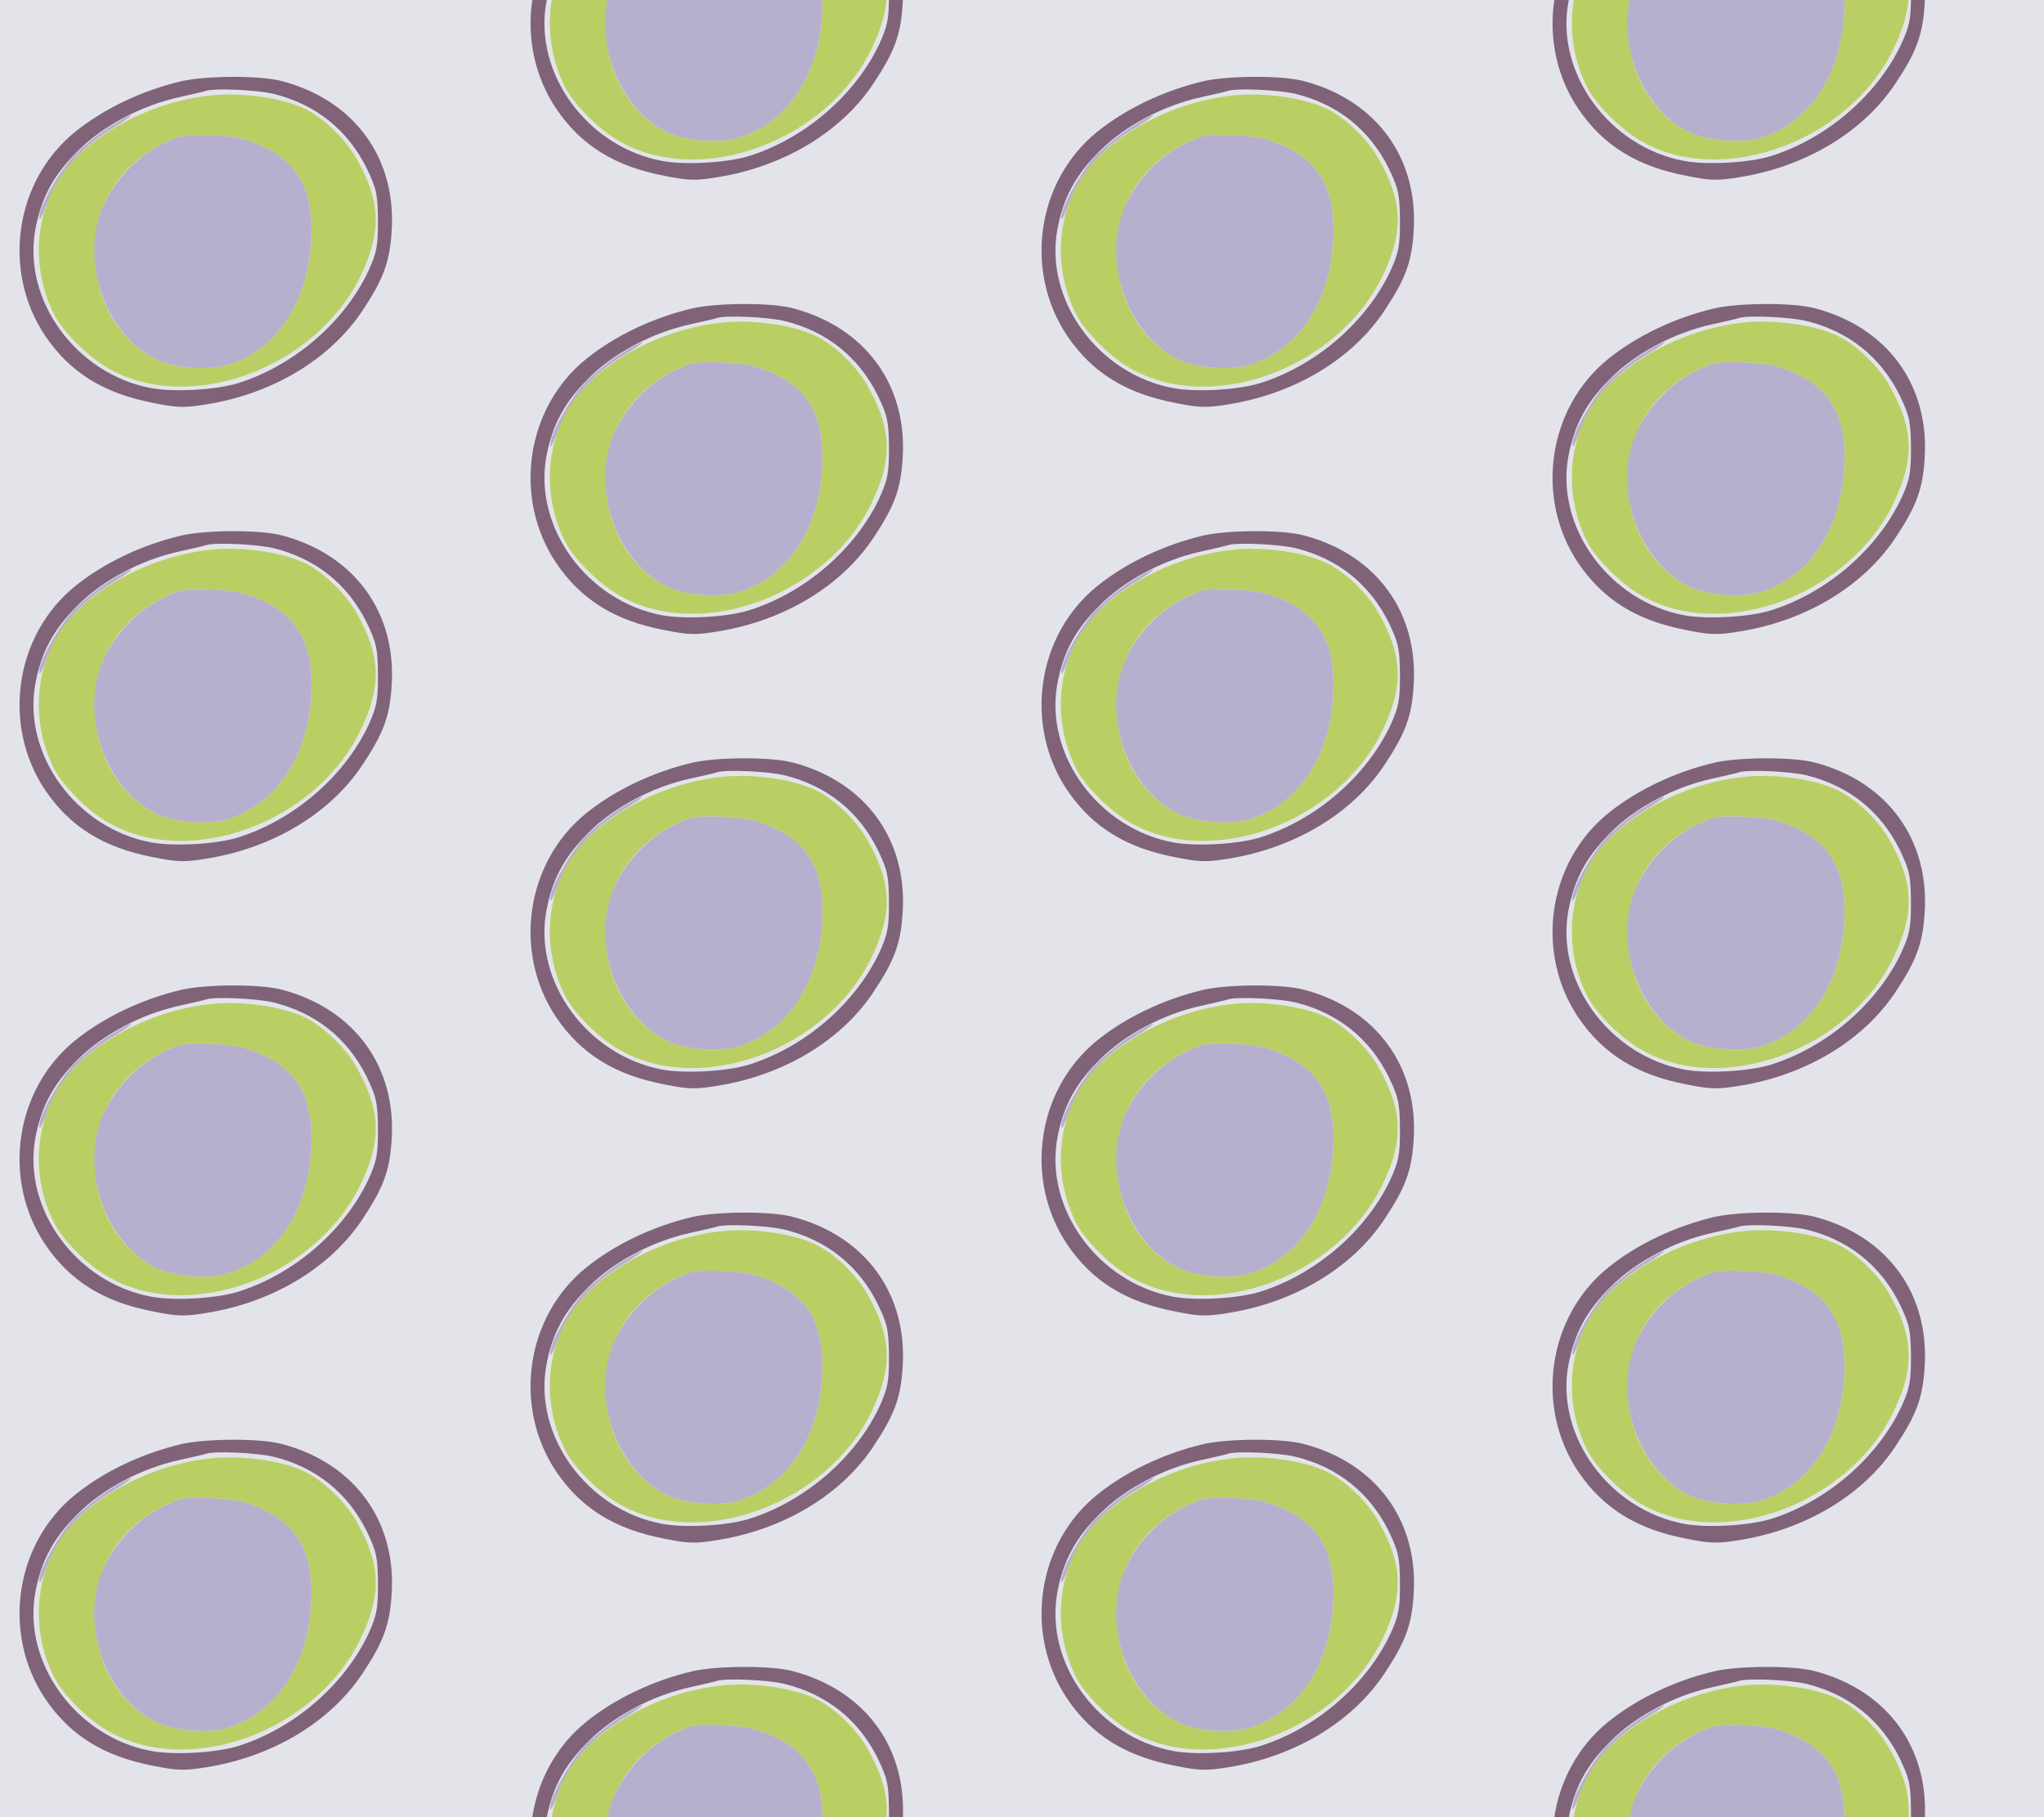 <?xml version="1.0" standalone="no"?>
<!DOCTYPE svg PUBLIC "-//W3C//DTD SVG 20010904//EN"
 "http://www.w3.org/TR/2001/REC-SVG-20010904/DTD/svg10.dtd">
<svg version="1.0" xmlns="http://www.w3.org/2000/svg" width="504pt" height="448pt" viewBox="0 0 504 448" preserveAspectRatio = "xMidYMid meet" >
<rect width="504" height="448" fill="#E3E4EA"/>
<g id="col0" transform="translate(0, 14)">
<g id="0" transform="translate(0,0.0)scale(0.8,0.8)">

<path d="M334 902 c-33 -21 -80 -60 -105 -85 -46 -48 -110 -161 -108 -194 0 -10 8 2 17 27 42 112 107 189 216 254 33 20 55 36 49 36 -5 0 -37 -17 -69 -38z" transform="translate(0,112) scale(0.1,-0.1)" stroke="none" fill="#B7AFCE"/>

<path d="M560 1045 c-123 -29 -240 -85 -328 -156 -187 -151 -227 -430 -92 -630 77 -113 181 -177 334 -206 74 -15 96 -15 163 -4 205 33 382 140 481 290 63 95 83 147 89 241 16 227 -114 406 -338 465 -66 18 -233 17 -309 0z m282 -39 c131 -32 230 -111 289 -231 30 -63 33 -79 34 -160 0 -79 -4 -98 -29 -154 -74 -158 -230 -293 -403 -347 -68 -21 -198 -28 -267 -15 -231 43 -397 271 -357 489 18 97 56 168 131 242 77 77 194 139 310 165 41 9 80 18 85 20 27 9 156 3 207 -9z" transform="translate(0,112) scale(0.1,-0.1)" stroke="none" fill="#806379"/>

<path d="M675 1003 c-206 -13 -420 -130 -502 -273 -69 -123 -71 -277 -5 -406 28 -53 104 -129 166 -164 250 -144 641 0 778 286 65 136 62 227 -13 360 -33 59 -100 124 -156 152 -63 32 -174 50 -268 45z m76 -137 c147 -45 209 -128 209 -279 0 -207 -99 -366 -256 -416 -61 -19 -168 -11 -226 18 -122 62 -196 206 -185 360 10 147 106 269 257 324 30 11 156 6 201 -7z" transform="translate(0,112) scale(0.1,-0.1)" stroke="none" fill="#B9CF64"/>

<path d="M550 873 c-99 -36 -175 -103 -223 -194 -87 -165 -12 -407 151 -490 58 -29 165 -37 226 -18 157 50 256 209 256 416 0 151 -62 234 -209 279 -45 13 -171 18 -201 7z" transform="translate(0,112) scale(0.1,-0.1)" stroke="none" fill="#B7AFCE"/>

</g>

<g id="1" transform="translate(0,112.0)scale(0.8,0.8)">

<path d="M334 902 c-33 -21 -80 -60 -105 -85 -46 -48 -110 -161 -108 -194 0 -10 8 2 17 27 42 112 107 189 216 254 33 20 55 36 49 36 -5 0 -37 -17 -69 -38z" transform="translate(0,112) scale(0.1,-0.1)" stroke="none" fill="#B7AFCE"/>

<path d="M560 1045 c-123 -29 -240 -85 -328 -156 -187 -151 -227 -430 -92 -630 77 -113 181 -177 334 -206 74 -15 96 -15 163 -4 205 33 382 140 481 290 63 95 83 147 89 241 16 227 -114 406 -338 465 -66 18 -233 17 -309 0z m282 -39 c131 -32 230 -111 289 -231 30 -63 33 -79 34 -160 0 -79 -4 -98 -29 -154 -74 -158 -230 -293 -403 -347 -68 -21 -198 -28 -267 -15 -231 43 -397 271 -357 489 18 97 56 168 131 242 77 77 194 139 310 165 41 9 80 18 85 20 27 9 156 3 207 -9z" transform="translate(0,112) scale(0.1,-0.1)" stroke="none" fill="#806379"/>

<path d="M675 1003 c-206 -13 -420 -130 -502 -273 -69 -123 -71 -277 -5 -406 28 -53 104 -129 166 -164 250 -144 641 0 778 286 65 136 62 227 -13 360 -33 59 -100 124 -156 152 -63 32 -174 50 -268 45z m76 -137 c147 -45 209 -128 209 -279 0 -207 -99 -366 -256 -416 -61 -19 -168 -11 -226 18 -122 62 -196 206 -185 360 10 147 106 269 257 324 30 11 156 6 201 -7z" transform="translate(0,112) scale(0.1,-0.1)" stroke="none" fill="#B9CF64"/>

<path d="M550 873 c-99 -36 -175 -103 -223 -194 -87 -165 -12 -407 151 -490 58 -29 165 -37 226 -18 157 50 256 209 256 416 0 151 -62 234 -209 279 -45 13 -171 18 -201 7z" transform="translate(0,112) scale(0.1,-0.1)" stroke="none" fill="#B7AFCE"/>

</g>

<g id="2" transform="translate(0,224.0)scale(0.8,0.8)">

<path d="M334 902 c-33 -21 -80 -60 -105 -85 -46 -48 -110 -161 -108 -194 0 -10 8 2 17 27 42 112 107 189 216 254 33 20 55 36 49 36 -5 0 -37 -17 -69 -38z" transform="translate(0,112) scale(0.1,-0.1)" stroke="none" fill="#B7AFCE"/>

<path d="M560 1045 c-123 -29 -240 -85 -328 -156 -187 -151 -227 -430 -92 -630 77 -113 181 -177 334 -206 74 -15 96 -15 163 -4 205 33 382 140 481 290 63 95 83 147 89 241 16 227 -114 406 -338 465 -66 18 -233 17 -309 0z m282 -39 c131 -32 230 -111 289 -231 30 -63 33 -79 34 -160 0 -79 -4 -98 -29 -154 -74 -158 -230 -293 -403 -347 -68 -21 -198 -28 -267 -15 -231 43 -397 271 -357 489 18 97 56 168 131 242 77 77 194 139 310 165 41 9 80 18 85 20 27 9 156 3 207 -9z" transform="translate(0,112) scale(0.1,-0.1)" stroke="none" fill="#806379"/>

<path d="M675 1003 c-206 -13 -420 -130 -502 -273 -69 -123 -71 -277 -5 -406 28 -53 104 -129 166 -164 250 -144 641 0 778 286 65 136 62 227 -13 360 -33 59 -100 124 -156 152 -63 32 -174 50 -268 45z m76 -137 c147 -45 209 -128 209 -279 0 -207 -99 -366 -256 -416 -61 -19 -168 -11 -226 18 -122 62 -196 206 -185 360 10 147 106 269 257 324 30 11 156 6 201 -7z" transform="translate(0,112) scale(0.1,-0.1)" stroke="none" fill="#B9CF64"/>

<path d="M550 873 c-99 -36 -175 -103 -223 -194 -87 -165 -12 -407 151 -490 58 -29 165 -37 226 -18 157 50 256 209 256 416 0 151 -62 234 -209 279 -45 13 -171 18 -201 7z" transform="translate(0,112) scale(0.1,-0.1)" stroke="none" fill="#B7AFCE"/>

</g>

<g id="3" transform="translate(0,336.0)scale(0.8,0.8)">

<path d="M334 902 c-33 -21 -80 -60 -105 -85 -46 -48 -110 -161 -108 -194 0 -10 8 2 17 27 42 112 107 189 216 254 33 20 55 36 49 36 -5 0 -37 -17 -69 -38z" transform="translate(0,112) scale(0.1,-0.1)" stroke="none" fill="#B7AFCE"/>

<path d="M560 1045 c-123 -29 -240 -85 -328 -156 -187 -151 -227 -430 -92 -630 77 -113 181 -177 334 -206 74 -15 96 -15 163 -4 205 33 382 140 481 290 63 95 83 147 89 241 16 227 -114 406 -338 465 -66 18 -233 17 -309 0z m282 -39 c131 -32 230 -111 289 -231 30 -63 33 -79 34 -160 0 -79 -4 -98 -29 -154 -74 -158 -230 -293 -403 -347 -68 -21 -198 -28 -267 -15 -231 43 -397 271 -357 489 18 97 56 168 131 242 77 77 194 139 310 165 41 9 80 18 85 20 27 9 156 3 207 -9z" transform="translate(0,112) scale(0.1,-0.1)" stroke="none" fill="#806379"/>

<path d="M675 1003 c-206 -13 -420 -130 -502 -273 -69 -123 -71 -277 -5 -406 28 -53 104 -129 166 -164 250 -144 641 0 778 286 65 136 62 227 -13 360 -33 59 -100 124 -156 152 -63 32 -174 50 -268 45z m76 -137 c147 -45 209 -128 209 -279 0 -207 -99 -366 -256 -416 -61 -19 -168 -11 -226 18 -122 62 -196 206 -185 360 10 147 106 269 257 324 30 11 156 6 201 -7z" transform="translate(0,112) scale(0.1,-0.1)" stroke="none" fill="#B9CF64"/>

<path d="M550 873 c-99 -36 -175 -103 -223 -194 -87 -165 -12 -407 151 -490 58 -29 165 -37 226 -18 157 50 256 209 256 416 0 151 -62 234 -209 279 -45 13 -171 18 -201 7z" transform="translate(0,112) scale(0.1,-0.1)" stroke="none" fill="#B7AFCE"/>

</g>

<g id="4" transform="translate(0,448.0)scale(0.8,0.8)">

<path d="M334 902 c-33 -21 -80 -60 -105 -85 -46 -48 -110 -161 -108 -194 0 -10 8 2 17 27 42 112 107 189 216 254 33 20 55 36 49 36 -5 0 -37 -17 -69 -38z" transform="translate(0,112) scale(0.1,-0.1)" stroke="none" fill="#B7AFCE"/>

<path d="M560 1045 c-123 -29 -240 -85 -328 -156 -187 -151 -227 -430 -92 -630 77 -113 181 -177 334 -206 74 -15 96 -15 163 -4 205 33 382 140 481 290 63 95 83 147 89 241 16 227 -114 406 -338 465 -66 18 -233 17 -309 0z m282 -39 c131 -32 230 -111 289 -231 30 -63 33 -79 34 -160 0 -79 -4 -98 -29 -154 -74 -158 -230 -293 -403 -347 -68 -21 -198 -28 -267 -15 -231 43 -397 271 -357 489 18 97 56 168 131 242 77 77 194 139 310 165 41 9 80 18 85 20 27 9 156 3 207 -9z" transform="translate(0,112) scale(0.1,-0.1)" stroke="none" fill="#806379"/>

<path d="M675 1003 c-206 -13 -420 -130 -502 -273 -69 -123 -71 -277 -5 -406 28 -53 104 -129 166 -164 250 -144 641 0 778 286 65 136 62 227 -13 360 -33 59 -100 124 -156 152 -63 32 -174 50 -268 45z m76 -137 c147 -45 209 -128 209 -279 0 -207 -99 -366 -256 -416 -61 -19 -168 -11 -226 18 -122 62 -196 206 -185 360 10 147 106 269 257 324 30 11 156 6 201 -7z" transform="translate(0,112) scale(0.1,-0.1)" stroke="none" fill="#B9CF64"/>

<path d="M550 873 c-99 -36 -175 -103 -223 -194 -87 -165 -12 -407 151 -490 58 -29 165 -37 226 -18 157 50 256 209 256 416 0 151 -62 234 -209 279 -45 13 -171 18 -201 7z" transform="translate(0,112) scale(0.1,-0.1)" stroke="none" fill="#B7AFCE"/>

</g>

</g>
<g id="col1" transform="translate(126, -42.0)">
<g id="0" transform="translate(0,0.0)scale(0.8,0.8)">

<path d="M334 902 c-33 -21 -80 -60 -105 -85 -46 -48 -110 -161 -108 -194 0 -10 8 2 17 27 42 112 107 189 216 254 33 20 55 36 49 36 -5 0 -37 -17 -69 -38z" transform="translate(0,112) scale(0.1,-0.1)" stroke="none" fill="#B7AFCE"/>

<path d="M560 1045 c-123 -29 -240 -85 -328 -156 -187 -151 -227 -430 -92 -630 77 -113 181 -177 334 -206 74 -15 96 -15 163 -4 205 33 382 140 481 290 63 95 83 147 89 241 16 227 -114 406 -338 465 -66 18 -233 17 -309 0z m282 -39 c131 -32 230 -111 289 -231 30 -63 33 -79 34 -160 0 -79 -4 -98 -29 -154 -74 -158 -230 -293 -403 -347 -68 -21 -198 -28 -267 -15 -231 43 -397 271 -357 489 18 97 56 168 131 242 77 77 194 139 310 165 41 9 80 18 85 20 27 9 156 3 207 -9z" transform="translate(0,112) scale(0.1,-0.1)" stroke="none" fill="#806379"/>

<path d="M675 1003 c-206 -13 -420 -130 -502 -273 -69 -123 -71 -277 -5 -406 28 -53 104 -129 166 -164 250 -144 641 0 778 286 65 136 62 227 -13 360 -33 59 -100 124 -156 152 -63 32 -174 50 -268 45z m76 -137 c147 -45 209 -128 209 -279 0 -207 -99 -366 -256 -416 -61 -19 -168 -11 -226 18 -122 62 -196 206 -185 360 10 147 106 269 257 324 30 11 156 6 201 -7z" transform="translate(0,112) scale(0.1,-0.1)" stroke="none" fill="#B9CF64"/>

<path d="M550 873 c-99 -36 -175 -103 -223 -194 -87 -165 -12 -407 151 -490 58 -29 165 -37 226 -18 157 50 256 209 256 416 0 151 -62 234 -209 279 -45 13 -171 18 -201 7z" transform="translate(0,112) scale(0.1,-0.1)" stroke="none" fill="#B7AFCE"/>

</g>

<g id="1" transform="translate(0,112.0)scale(0.8,0.8)">

<path d="M334 902 c-33 -21 -80 -60 -105 -85 -46 -48 -110 -161 -108 -194 0 -10 8 2 17 27 42 112 107 189 216 254 33 20 55 36 49 36 -5 0 -37 -17 -69 -38z" transform="translate(0,112) scale(0.1,-0.1)" stroke="none" fill="#B7AFCE"/>

<path d="M560 1045 c-123 -29 -240 -85 -328 -156 -187 -151 -227 -430 -92 -630 77 -113 181 -177 334 -206 74 -15 96 -15 163 -4 205 33 382 140 481 290 63 95 83 147 89 241 16 227 -114 406 -338 465 -66 18 -233 17 -309 0z m282 -39 c131 -32 230 -111 289 -231 30 -63 33 -79 34 -160 0 -79 -4 -98 -29 -154 -74 -158 -230 -293 -403 -347 -68 -21 -198 -28 -267 -15 -231 43 -397 271 -357 489 18 97 56 168 131 242 77 77 194 139 310 165 41 9 80 18 85 20 27 9 156 3 207 -9z" transform="translate(0,112) scale(0.1,-0.1)" stroke="none" fill="#806379"/>

<path d="M675 1003 c-206 -13 -420 -130 -502 -273 -69 -123 -71 -277 -5 -406 28 -53 104 -129 166 -164 250 -144 641 0 778 286 65 136 62 227 -13 360 -33 59 -100 124 -156 152 -63 32 -174 50 -268 45z m76 -137 c147 -45 209 -128 209 -279 0 -207 -99 -366 -256 -416 -61 -19 -168 -11 -226 18 -122 62 -196 206 -185 360 10 147 106 269 257 324 30 11 156 6 201 -7z" transform="translate(0,112) scale(0.1,-0.1)" stroke="none" fill="#B9CF64"/>

<path d="M550 873 c-99 -36 -175 -103 -223 -194 -87 -165 -12 -407 151 -490 58 -29 165 -37 226 -18 157 50 256 209 256 416 0 151 -62 234 -209 279 -45 13 -171 18 -201 7z" transform="translate(0,112) scale(0.1,-0.1)" stroke="none" fill="#B7AFCE"/>

</g>

<g id="2" transform="translate(0,224.0)scale(0.8,0.8)">

<path d="M334 902 c-33 -21 -80 -60 -105 -85 -46 -48 -110 -161 -108 -194 0 -10 8 2 17 27 42 112 107 189 216 254 33 20 55 36 49 36 -5 0 -37 -17 -69 -38z" transform="translate(0,112) scale(0.1,-0.1)" stroke="none" fill="#B7AFCE"/>

<path d="M560 1045 c-123 -29 -240 -85 -328 -156 -187 -151 -227 -430 -92 -630 77 -113 181 -177 334 -206 74 -15 96 -15 163 -4 205 33 382 140 481 290 63 95 83 147 89 241 16 227 -114 406 -338 465 -66 18 -233 17 -309 0z m282 -39 c131 -32 230 -111 289 -231 30 -63 33 -79 34 -160 0 -79 -4 -98 -29 -154 -74 -158 -230 -293 -403 -347 -68 -21 -198 -28 -267 -15 -231 43 -397 271 -357 489 18 97 56 168 131 242 77 77 194 139 310 165 41 9 80 18 85 20 27 9 156 3 207 -9z" transform="translate(0,112) scale(0.1,-0.1)" stroke="none" fill="#806379"/>

<path d="M675 1003 c-206 -13 -420 -130 -502 -273 -69 -123 -71 -277 -5 -406 28 -53 104 -129 166 -164 250 -144 641 0 778 286 65 136 62 227 -13 360 -33 59 -100 124 -156 152 -63 32 -174 50 -268 45z m76 -137 c147 -45 209 -128 209 -279 0 -207 -99 -366 -256 -416 -61 -19 -168 -11 -226 18 -122 62 -196 206 -185 360 10 147 106 269 257 324 30 11 156 6 201 -7z" transform="translate(0,112) scale(0.1,-0.1)" stroke="none" fill="#B9CF64"/>

<path d="M550 873 c-99 -36 -175 -103 -223 -194 -87 -165 -12 -407 151 -490 58 -29 165 -37 226 -18 157 50 256 209 256 416 0 151 -62 234 -209 279 -45 13 -171 18 -201 7z" transform="translate(0,112) scale(0.1,-0.1)" stroke="none" fill="#B7AFCE"/>

</g>

<g id="3" transform="translate(0,336.0)scale(0.8,0.8)">

<path d="M334 902 c-33 -21 -80 -60 -105 -85 -46 -48 -110 -161 -108 -194 0 -10 8 2 17 27 42 112 107 189 216 254 33 20 55 36 49 36 -5 0 -37 -17 -69 -38z" transform="translate(0,112) scale(0.1,-0.1)" stroke="none" fill="#B7AFCE"/>

<path d="M560 1045 c-123 -29 -240 -85 -328 -156 -187 -151 -227 -430 -92 -630 77 -113 181 -177 334 -206 74 -15 96 -15 163 -4 205 33 382 140 481 290 63 95 83 147 89 241 16 227 -114 406 -338 465 -66 18 -233 17 -309 0z m282 -39 c131 -32 230 -111 289 -231 30 -63 33 -79 34 -160 0 -79 -4 -98 -29 -154 -74 -158 -230 -293 -403 -347 -68 -21 -198 -28 -267 -15 -231 43 -397 271 -357 489 18 97 56 168 131 242 77 77 194 139 310 165 41 9 80 18 85 20 27 9 156 3 207 -9z" transform="translate(0,112) scale(0.1,-0.1)" stroke="none" fill="#806379"/>

<path d="M675 1003 c-206 -13 -420 -130 -502 -273 -69 -123 -71 -277 -5 -406 28 -53 104 -129 166 -164 250 -144 641 0 778 286 65 136 62 227 -13 360 -33 59 -100 124 -156 152 -63 32 -174 50 -268 45z m76 -137 c147 -45 209 -128 209 -279 0 -207 -99 -366 -256 -416 -61 -19 -168 -11 -226 18 -122 62 -196 206 -185 360 10 147 106 269 257 324 30 11 156 6 201 -7z" transform="translate(0,112) scale(0.1,-0.1)" stroke="none" fill="#B9CF64"/>

<path d="M550 873 c-99 -36 -175 -103 -223 -194 -87 -165 -12 -407 151 -490 58 -29 165 -37 226 -18 157 50 256 209 256 416 0 151 -62 234 -209 279 -45 13 -171 18 -201 7z" transform="translate(0,112) scale(0.1,-0.1)" stroke="none" fill="#B7AFCE"/>

</g>

<g id="4" transform="translate(0,448.0)scale(0.8,0.8)">

<path d="M334 902 c-33 -21 -80 -60 -105 -85 -46 -48 -110 -161 -108 -194 0 -10 8 2 17 27 42 112 107 189 216 254 33 20 55 36 49 36 -5 0 -37 -17 -69 -38z" transform="translate(0,112) scale(0.1,-0.1)" stroke="none" fill="#B7AFCE"/>

<path d="M560 1045 c-123 -29 -240 -85 -328 -156 -187 -151 -227 -430 -92 -630 77 -113 181 -177 334 -206 74 -15 96 -15 163 -4 205 33 382 140 481 290 63 95 83 147 89 241 16 227 -114 406 -338 465 -66 18 -233 17 -309 0z m282 -39 c131 -32 230 -111 289 -231 30 -63 33 -79 34 -160 0 -79 -4 -98 -29 -154 -74 -158 -230 -293 -403 -347 -68 -21 -198 -28 -267 -15 -231 43 -397 271 -357 489 18 97 56 168 131 242 77 77 194 139 310 165 41 9 80 18 85 20 27 9 156 3 207 -9z" transform="translate(0,112) scale(0.1,-0.1)" stroke="none" fill="#806379"/>

<path d="M675 1003 c-206 -13 -420 -130 -502 -273 -69 -123 -71 -277 -5 -406 28 -53 104 -129 166 -164 250 -144 641 0 778 286 65 136 62 227 -13 360 -33 59 -100 124 -156 152 -63 32 -174 50 -268 45z m76 -137 c147 -45 209 -128 209 -279 0 -207 -99 -366 -256 -416 -61 -19 -168 -11 -226 18 -122 62 -196 206 -185 360 10 147 106 269 257 324 30 11 156 6 201 -7z" transform="translate(0,112) scale(0.1,-0.1)" stroke="none" fill="#B9CF64"/>

<path d="M550 873 c-99 -36 -175 -103 -223 -194 -87 -165 -12 -407 151 -490 58 -29 165 -37 226 -18 157 50 256 209 256 416 0 151 -62 234 -209 279 -45 13 -171 18 -201 7z" transform="translate(0,112) scale(0.1,-0.1)" stroke="none" fill="#B7AFCE"/>

</g>

</g>
<g id="col2" transform="translate(252, 14)">
<g id="0" transform="translate(0,0.0)scale(0.8,0.8)">

<path d="M334 902 c-33 -21 -80 -60 -105 -85 -46 -48 -110 -161 -108 -194 0 -10 8 2 17 27 42 112 107 189 216 254 33 20 55 36 49 36 -5 0 -37 -17 -69 -38z" transform="translate(0,112) scale(0.1,-0.1)" stroke="none" fill="#B7AFCE"/>

<path d="M560 1045 c-123 -29 -240 -85 -328 -156 -187 -151 -227 -430 -92 -630 77 -113 181 -177 334 -206 74 -15 96 -15 163 -4 205 33 382 140 481 290 63 95 83 147 89 241 16 227 -114 406 -338 465 -66 18 -233 17 -309 0z m282 -39 c131 -32 230 -111 289 -231 30 -63 33 -79 34 -160 0 -79 -4 -98 -29 -154 -74 -158 -230 -293 -403 -347 -68 -21 -198 -28 -267 -15 -231 43 -397 271 -357 489 18 97 56 168 131 242 77 77 194 139 310 165 41 9 80 18 85 20 27 9 156 3 207 -9z" transform="translate(0,112) scale(0.1,-0.1)" stroke="none" fill="#806379"/>

<path d="M675 1003 c-206 -13 -420 -130 -502 -273 -69 -123 -71 -277 -5 -406 28 -53 104 -129 166 -164 250 -144 641 0 778 286 65 136 62 227 -13 360 -33 59 -100 124 -156 152 -63 32 -174 50 -268 45z m76 -137 c147 -45 209 -128 209 -279 0 -207 -99 -366 -256 -416 -61 -19 -168 -11 -226 18 -122 62 -196 206 -185 360 10 147 106 269 257 324 30 11 156 6 201 -7z" transform="translate(0,112) scale(0.1,-0.1)" stroke="none" fill="#B9CF64"/>

<path d="M550 873 c-99 -36 -175 -103 -223 -194 -87 -165 -12 -407 151 -490 58 -29 165 -37 226 -18 157 50 256 209 256 416 0 151 -62 234 -209 279 -45 13 -171 18 -201 7z" transform="translate(0,112) scale(0.1,-0.1)" stroke="none" fill="#B7AFCE"/>

</g>

<g id="1" transform="translate(0,112.0)scale(0.8,0.8)">

<path d="M334 902 c-33 -21 -80 -60 -105 -85 -46 -48 -110 -161 -108 -194 0 -10 8 2 17 27 42 112 107 189 216 254 33 20 55 36 49 36 -5 0 -37 -17 -69 -38z" transform="translate(0,112) scale(0.1,-0.1)" stroke="none" fill="#B7AFCE"/>

<path d="M560 1045 c-123 -29 -240 -85 -328 -156 -187 -151 -227 -430 -92 -630 77 -113 181 -177 334 -206 74 -15 96 -15 163 -4 205 33 382 140 481 290 63 95 83 147 89 241 16 227 -114 406 -338 465 -66 18 -233 17 -309 0z m282 -39 c131 -32 230 -111 289 -231 30 -63 33 -79 34 -160 0 -79 -4 -98 -29 -154 -74 -158 -230 -293 -403 -347 -68 -21 -198 -28 -267 -15 -231 43 -397 271 -357 489 18 97 56 168 131 242 77 77 194 139 310 165 41 9 80 18 85 20 27 9 156 3 207 -9z" transform="translate(0,112) scale(0.1,-0.1)" stroke="none" fill="#806379"/>

<path d="M675 1003 c-206 -13 -420 -130 -502 -273 -69 -123 -71 -277 -5 -406 28 -53 104 -129 166 -164 250 -144 641 0 778 286 65 136 62 227 -13 360 -33 59 -100 124 -156 152 -63 32 -174 50 -268 45z m76 -137 c147 -45 209 -128 209 -279 0 -207 -99 -366 -256 -416 -61 -19 -168 -11 -226 18 -122 62 -196 206 -185 360 10 147 106 269 257 324 30 11 156 6 201 -7z" transform="translate(0,112) scale(0.1,-0.1)" stroke="none" fill="#B9CF64"/>

<path d="M550 873 c-99 -36 -175 -103 -223 -194 -87 -165 -12 -407 151 -490 58 -29 165 -37 226 -18 157 50 256 209 256 416 0 151 -62 234 -209 279 -45 13 -171 18 -201 7z" transform="translate(0,112) scale(0.1,-0.1)" stroke="none" fill="#B7AFCE"/>

</g>

<g id="2" transform="translate(0,224.0)scale(0.8,0.8)">

<path d="M334 902 c-33 -21 -80 -60 -105 -85 -46 -48 -110 -161 -108 -194 0 -10 8 2 17 27 42 112 107 189 216 254 33 20 55 36 49 36 -5 0 -37 -17 -69 -38z" transform="translate(0,112) scale(0.1,-0.1)" stroke="none" fill="#B7AFCE"/>

<path d="M560 1045 c-123 -29 -240 -85 -328 -156 -187 -151 -227 -430 -92 -630 77 -113 181 -177 334 -206 74 -15 96 -15 163 -4 205 33 382 140 481 290 63 95 83 147 89 241 16 227 -114 406 -338 465 -66 18 -233 17 -309 0z m282 -39 c131 -32 230 -111 289 -231 30 -63 33 -79 34 -160 0 -79 -4 -98 -29 -154 -74 -158 -230 -293 -403 -347 -68 -21 -198 -28 -267 -15 -231 43 -397 271 -357 489 18 97 56 168 131 242 77 77 194 139 310 165 41 9 80 18 85 20 27 9 156 3 207 -9z" transform="translate(0,112) scale(0.1,-0.1)" stroke="none" fill="#806379"/>

<path d="M675 1003 c-206 -13 -420 -130 -502 -273 -69 -123 -71 -277 -5 -406 28 -53 104 -129 166 -164 250 -144 641 0 778 286 65 136 62 227 -13 360 -33 59 -100 124 -156 152 -63 32 -174 50 -268 45z m76 -137 c147 -45 209 -128 209 -279 0 -207 -99 -366 -256 -416 -61 -19 -168 -11 -226 18 -122 62 -196 206 -185 360 10 147 106 269 257 324 30 11 156 6 201 -7z" transform="translate(0,112) scale(0.1,-0.1)" stroke="none" fill="#B9CF64"/>

<path d="M550 873 c-99 -36 -175 -103 -223 -194 -87 -165 -12 -407 151 -490 58 -29 165 -37 226 -18 157 50 256 209 256 416 0 151 -62 234 -209 279 -45 13 -171 18 -201 7z" transform="translate(0,112) scale(0.1,-0.1)" stroke="none" fill="#B7AFCE"/>

</g>

<g id="3" transform="translate(0,336.0)scale(0.8,0.8)">

<path d="M334 902 c-33 -21 -80 -60 -105 -85 -46 -48 -110 -161 -108 -194 0 -10 8 2 17 27 42 112 107 189 216 254 33 20 55 36 49 36 -5 0 -37 -17 -69 -38z" transform="translate(0,112) scale(0.1,-0.1)" stroke="none" fill="#B7AFCE"/>

<path d="M560 1045 c-123 -29 -240 -85 -328 -156 -187 -151 -227 -430 -92 -630 77 -113 181 -177 334 -206 74 -15 96 -15 163 -4 205 33 382 140 481 290 63 95 83 147 89 241 16 227 -114 406 -338 465 -66 18 -233 17 -309 0z m282 -39 c131 -32 230 -111 289 -231 30 -63 33 -79 34 -160 0 -79 -4 -98 -29 -154 -74 -158 -230 -293 -403 -347 -68 -21 -198 -28 -267 -15 -231 43 -397 271 -357 489 18 97 56 168 131 242 77 77 194 139 310 165 41 9 80 18 85 20 27 9 156 3 207 -9z" transform="translate(0,112) scale(0.1,-0.1)" stroke="none" fill="#806379"/>

<path d="M675 1003 c-206 -13 -420 -130 -502 -273 -69 -123 -71 -277 -5 -406 28 -53 104 -129 166 -164 250 -144 641 0 778 286 65 136 62 227 -13 360 -33 59 -100 124 -156 152 -63 32 -174 50 -268 45z m76 -137 c147 -45 209 -128 209 -279 0 -207 -99 -366 -256 -416 -61 -19 -168 -11 -226 18 -122 62 -196 206 -185 360 10 147 106 269 257 324 30 11 156 6 201 -7z" transform="translate(0,112) scale(0.1,-0.1)" stroke="none" fill="#B9CF64"/>

<path d="M550 873 c-99 -36 -175 -103 -223 -194 -87 -165 -12 -407 151 -490 58 -29 165 -37 226 -18 157 50 256 209 256 416 0 151 -62 234 -209 279 -45 13 -171 18 -201 7z" transform="translate(0,112) scale(0.1,-0.1)" stroke="none" fill="#B7AFCE"/>

</g>

<g id="4" transform="translate(0,448.0)scale(0.8,0.8)">

<path d="M334 902 c-33 -21 -80 -60 -105 -85 -46 -48 -110 -161 -108 -194 0 -10 8 2 17 27 42 112 107 189 216 254 33 20 55 36 49 36 -5 0 -37 -17 -69 -38z" transform="translate(0,112) scale(0.1,-0.1)" stroke="none" fill="#B7AFCE"/>

<path d="M560 1045 c-123 -29 -240 -85 -328 -156 -187 -151 -227 -430 -92 -630 77 -113 181 -177 334 -206 74 -15 96 -15 163 -4 205 33 382 140 481 290 63 95 83 147 89 241 16 227 -114 406 -338 465 -66 18 -233 17 -309 0z m282 -39 c131 -32 230 -111 289 -231 30 -63 33 -79 34 -160 0 -79 -4 -98 -29 -154 -74 -158 -230 -293 -403 -347 -68 -21 -198 -28 -267 -15 -231 43 -397 271 -357 489 18 97 56 168 131 242 77 77 194 139 310 165 41 9 80 18 85 20 27 9 156 3 207 -9z" transform="translate(0,112) scale(0.1,-0.1)" stroke="none" fill="#806379"/>

<path d="M675 1003 c-206 -13 -420 -130 -502 -273 -69 -123 -71 -277 -5 -406 28 -53 104 -129 166 -164 250 -144 641 0 778 286 65 136 62 227 -13 360 -33 59 -100 124 -156 152 -63 32 -174 50 -268 45z m76 -137 c147 -45 209 -128 209 -279 0 -207 -99 -366 -256 -416 -61 -19 -168 -11 -226 18 -122 62 -196 206 -185 360 10 147 106 269 257 324 30 11 156 6 201 -7z" transform="translate(0,112) scale(0.1,-0.1)" stroke="none" fill="#B9CF64"/>

<path d="M550 873 c-99 -36 -175 -103 -223 -194 -87 -165 -12 -407 151 -490 58 -29 165 -37 226 -18 157 50 256 209 256 416 0 151 -62 234 -209 279 -45 13 -171 18 -201 7z" transform="translate(0,112) scale(0.1,-0.1)" stroke="none" fill="#B7AFCE"/>

</g>

</g>
<g id="col3" transform="translate(378, -42.0)">
<g id="0" transform="translate(0,0.0)scale(0.8,0.8)">

<path d="M334 902 c-33 -21 -80 -60 -105 -85 -46 -48 -110 -161 -108 -194 0 -10 8 2 17 27 42 112 107 189 216 254 33 20 55 36 49 36 -5 0 -37 -17 -69 -38z" transform="translate(0,112) scale(0.1,-0.1)" stroke="none" fill="#B7AFCE"/>

<path d="M560 1045 c-123 -29 -240 -85 -328 -156 -187 -151 -227 -430 -92 -630 77 -113 181 -177 334 -206 74 -15 96 -15 163 -4 205 33 382 140 481 290 63 95 83 147 89 241 16 227 -114 406 -338 465 -66 18 -233 17 -309 0z m282 -39 c131 -32 230 -111 289 -231 30 -63 33 -79 34 -160 0 -79 -4 -98 -29 -154 -74 -158 -230 -293 -403 -347 -68 -21 -198 -28 -267 -15 -231 43 -397 271 -357 489 18 97 56 168 131 242 77 77 194 139 310 165 41 9 80 18 85 20 27 9 156 3 207 -9z" transform="translate(0,112) scale(0.1,-0.1)" stroke="none" fill="#806379"/>

<path d="M675 1003 c-206 -13 -420 -130 -502 -273 -69 -123 -71 -277 -5 -406 28 -53 104 -129 166 -164 250 -144 641 0 778 286 65 136 62 227 -13 360 -33 59 -100 124 -156 152 -63 32 -174 50 -268 45z m76 -137 c147 -45 209 -128 209 -279 0 -207 -99 -366 -256 -416 -61 -19 -168 -11 -226 18 -122 62 -196 206 -185 360 10 147 106 269 257 324 30 11 156 6 201 -7z" transform="translate(0,112) scale(0.1,-0.1)" stroke="none" fill="#B9CF64"/>

<path d="M550 873 c-99 -36 -175 -103 -223 -194 -87 -165 -12 -407 151 -490 58 -29 165 -37 226 -18 157 50 256 209 256 416 0 151 -62 234 -209 279 -45 13 -171 18 -201 7z" transform="translate(0,112) scale(0.1,-0.1)" stroke="none" fill="#B7AFCE"/>

</g>

<g id="1" transform="translate(0,112.0)scale(0.8,0.8)">

<path d="M334 902 c-33 -21 -80 -60 -105 -85 -46 -48 -110 -161 -108 -194 0 -10 8 2 17 27 42 112 107 189 216 254 33 20 55 36 49 36 -5 0 -37 -17 -69 -38z" transform="translate(0,112) scale(0.1,-0.1)" stroke="none" fill="#B7AFCE"/>

<path d="M560 1045 c-123 -29 -240 -85 -328 -156 -187 -151 -227 -430 -92 -630 77 -113 181 -177 334 -206 74 -15 96 -15 163 -4 205 33 382 140 481 290 63 95 83 147 89 241 16 227 -114 406 -338 465 -66 18 -233 17 -309 0z m282 -39 c131 -32 230 -111 289 -231 30 -63 33 -79 34 -160 0 -79 -4 -98 -29 -154 -74 -158 -230 -293 -403 -347 -68 -21 -198 -28 -267 -15 -231 43 -397 271 -357 489 18 97 56 168 131 242 77 77 194 139 310 165 41 9 80 18 85 20 27 9 156 3 207 -9z" transform="translate(0,112) scale(0.1,-0.1)" stroke="none" fill="#806379"/>

<path d="M675 1003 c-206 -13 -420 -130 -502 -273 -69 -123 -71 -277 -5 -406 28 -53 104 -129 166 -164 250 -144 641 0 778 286 65 136 62 227 -13 360 -33 59 -100 124 -156 152 -63 32 -174 50 -268 45z m76 -137 c147 -45 209 -128 209 -279 0 -207 -99 -366 -256 -416 -61 -19 -168 -11 -226 18 -122 62 -196 206 -185 360 10 147 106 269 257 324 30 11 156 6 201 -7z" transform="translate(0,112) scale(0.1,-0.1)" stroke="none" fill="#B9CF64"/>

<path d="M550 873 c-99 -36 -175 -103 -223 -194 -87 -165 -12 -407 151 -490 58 -29 165 -37 226 -18 157 50 256 209 256 416 0 151 -62 234 -209 279 -45 13 -171 18 -201 7z" transform="translate(0,112) scale(0.1,-0.1)" stroke="none" fill="#B7AFCE"/>

</g>

<g id="2" transform="translate(0,224.0)scale(0.8,0.8)">

<path d="M334 902 c-33 -21 -80 -60 -105 -85 -46 -48 -110 -161 -108 -194 0 -10 8 2 17 27 42 112 107 189 216 254 33 20 55 36 49 36 -5 0 -37 -17 -69 -38z" transform="translate(0,112) scale(0.1,-0.1)" stroke="none" fill="#B7AFCE"/>

<path d="M560 1045 c-123 -29 -240 -85 -328 -156 -187 -151 -227 -430 -92 -630 77 -113 181 -177 334 -206 74 -15 96 -15 163 -4 205 33 382 140 481 290 63 95 83 147 89 241 16 227 -114 406 -338 465 -66 18 -233 17 -309 0z m282 -39 c131 -32 230 -111 289 -231 30 -63 33 -79 34 -160 0 -79 -4 -98 -29 -154 -74 -158 -230 -293 -403 -347 -68 -21 -198 -28 -267 -15 -231 43 -397 271 -357 489 18 97 56 168 131 242 77 77 194 139 310 165 41 9 80 18 85 20 27 9 156 3 207 -9z" transform="translate(0,112) scale(0.1,-0.1)" stroke="none" fill="#806379"/>

<path d="M675 1003 c-206 -13 -420 -130 -502 -273 -69 -123 -71 -277 -5 -406 28 -53 104 -129 166 -164 250 -144 641 0 778 286 65 136 62 227 -13 360 -33 59 -100 124 -156 152 -63 32 -174 50 -268 45z m76 -137 c147 -45 209 -128 209 -279 0 -207 -99 -366 -256 -416 -61 -19 -168 -11 -226 18 -122 62 -196 206 -185 360 10 147 106 269 257 324 30 11 156 6 201 -7z" transform="translate(0,112) scale(0.1,-0.1)" stroke="none" fill="#B9CF64"/>

<path d="M550 873 c-99 -36 -175 -103 -223 -194 -87 -165 -12 -407 151 -490 58 -29 165 -37 226 -18 157 50 256 209 256 416 0 151 -62 234 -209 279 -45 13 -171 18 -201 7z" transform="translate(0,112) scale(0.1,-0.1)" stroke="none" fill="#B7AFCE"/>

</g>

<g id="3" transform="translate(0,336.0)scale(0.8,0.8)">

<path d="M334 902 c-33 -21 -80 -60 -105 -85 -46 -48 -110 -161 -108 -194 0 -10 8 2 17 27 42 112 107 189 216 254 33 20 55 36 49 36 -5 0 -37 -17 -69 -38z" transform="translate(0,112) scale(0.1,-0.1)" stroke="none" fill="#B7AFCE"/>

<path d="M560 1045 c-123 -29 -240 -85 -328 -156 -187 -151 -227 -430 -92 -630 77 -113 181 -177 334 -206 74 -15 96 -15 163 -4 205 33 382 140 481 290 63 95 83 147 89 241 16 227 -114 406 -338 465 -66 18 -233 17 -309 0z m282 -39 c131 -32 230 -111 289 -231 30 -63 33 -79 34 -160 0 -79 -4 -98 -29 -154 -74 -158 -230 -293 -403 -347 -68 -21 -198 -28 -267 -15 -231 43 -397 271 -357 489 18 97 56 168 131 242 77 77 194 139 310 165 41 9 80 18 85 20 27 9 156 3 207 -9z" transform="translate(0,112) scale(0.1,-0.1)" stroke="none" fill="#806379"/>

<path d="M675 1003 c-206 -13 -420 -130 -502 -273 -69 -123 -71 -277 -5 -406 28 -53 104 -129 166 -164 250 -144 641 0 778 286 65 136 62 227 -13 360 -33 59 -100 124 -156 152 -63 32 -174 50 -268 45z m76 -137 c147 -45 209 -128 209 -279 0 -207 -99 -366 -256 -416 -61 -19 -168 -11 -226 18 -122 62 -196 206 -185 360 10 147 106 269 257 324 30 11 156 6 201 -7z" transform="translate(0,112) scale(0.1,-0.1)" stroke="none" fill="#B9CF64"/>

<path d="M550 873 c-99 -36 -175 -103 -223 -194 -87 -165 -12 -407 151 -490 58 -29 165 -37 226 -18 157 50 256 209 256 416 0 151 -62 234 -209 279 -45 13 -171 18 -201 7z" transform="translate(0,112) scale(0.1,-0.1)" stroke="none" fill="#B7AFCE"/>

</g>

<g id="4" transform="translate(0,448.0)scale(0.8,0.8)">

<path d="M334 902 c-33 -21 -80 -60 -105 -85 -46 -48 -110 -161 -108 -194 0 -10 8 2 17 27 42 112 107 189 216 254 33 20 55 36 49 36 -5 0 -37 -17 -69 -38z" transform="translate(0,112) scale(0.1,-0.1)" stroke="none" fill="#B7AFCE"/>

<path d="M560 1045 c-123 -29 -240 -85 -328 -156 -187 -151 -227 -430 -92 -630 77 -113 181 -177 334 -206 74 -15 96 -15 163 -4 205 33 382 140 481 290 63 95 83 147 89 241 16 227 -114 406 -338 465 -66 18 -233 17 -309 0z m282 -39 c131 -32 230 -111 289 -231 30 -63 33 -79 34 -160 0 -79 -4 -98 -29 -154 -74 -158 -230 -293 -403 -347 -68 -21 -198 -28 -267 -15 -231 43 -397 271 -357 489 18 97 56 168 131 242 77 77 194 139 310 165 41 9 80 18 85 20 27 9 156 3 207 -9z" transform="translate(0,112) scale(0.1,-0.1)" stroke="none" fill="#806379"/>

<path d="M675 1003 c-206 -13 -420 -130 -502 -273 -69 -123 -71 -277 -5 -406 28 -53 104 -129 166 -164 250 -144 641 0 778 286 65 136 62 227 -13 360 -33 59 -100 124 -156 152 -63 32 -174 50 -268 45z m76 -137 c147 -45 209 -128 209 -279 0 -207 -99 -366 -256 -416 -61 -19 -168 -11 -226 18 -122 62 -196 206 -185 360 10 147 106 269 257 324 30 11 156 6 201 -7z" transform="translate(0,112) scale(0.1,-0.1)" stroke="none" fill="#B9CF64"/>

<path d="M550 873 c-99 -36 -175 -103 -223 -194 -87 -165 -12 -407 151 -490 58 -29 165 -37 226 -18 157 50 256 209 256 416 0 151 -62 234 -209 279 -45 13 -171 18 -201 7z" transform="translate(0,112) scale(0.1,-0.1)" stroke="none" fill="#B7AFCE"/>

</g>

</g>
</svg>